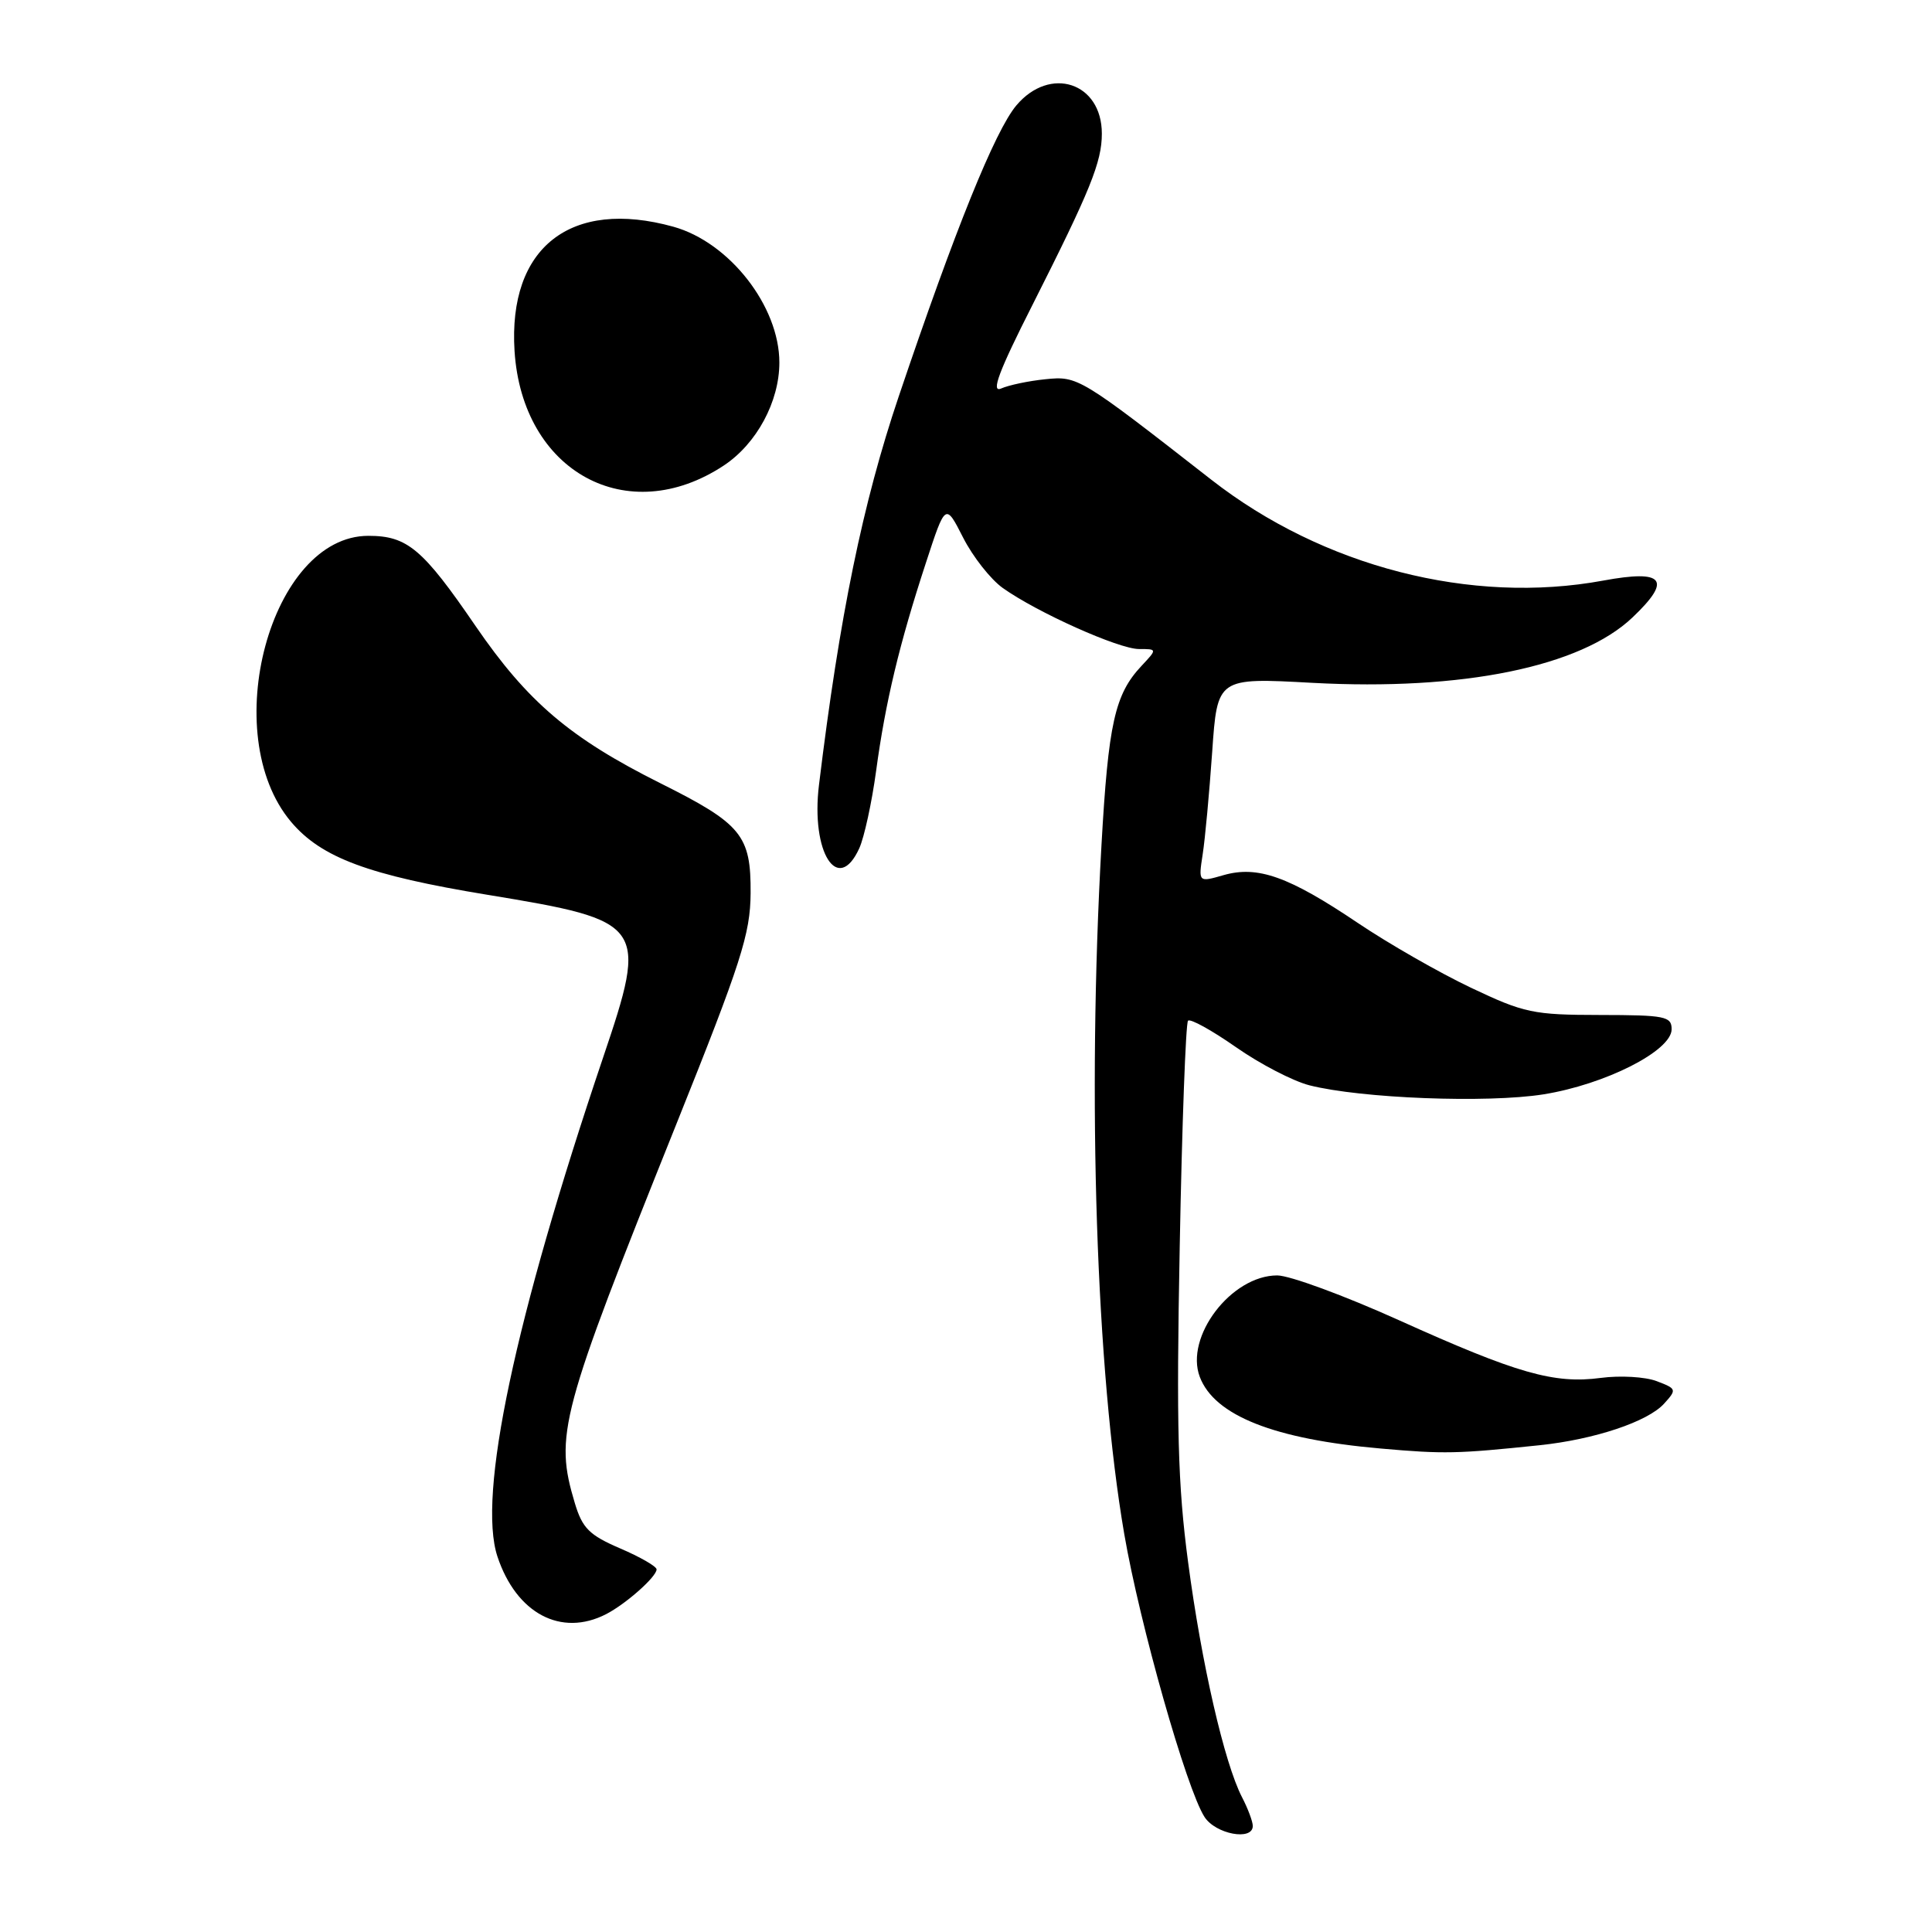 <?xml version="1.0" encoding="UTF-8" standalone="no"?>
<!DOCTYPE svg PUBLIC "-//W3C//DTD SVG 1.1//EN" "http://www.w3.org/Graphics/SVG/1.1/DTD/svg11.dtd" >
<svg xmlns="http://www.w3.org/2000/svg" xmlns:xlink="http://www.w3.org/1999/xlink" version="1.1" viewBox="0 0 256 256">
 <g >
 <path fill="currentColor"
d=" M 166.00 241.95 C 166.00 241.37 165.36 239.65 164.57 238.13 C 162.24 233.63 159.20 220.39 157.43 207.00 C 156.07 196.77 155.86 189.17 156.32 165.15 C 156.62 149.01 157.12 135.55 157.42 135.25 C 157.72 134.94 160.57 136.52 163.75 138.74 C 166.93 140.97 171.32 143.25 173.51 143.81 C 180.37 145.55 197.04 146.19 204.50 145.01 C 212.70 143.70 221.50 139.24 221.50 136.38 C 221.50 134.67 220.63 134.50 212.00 134.49 C 203.17 134.48 201.96 134.23 194.91 130.88 C 190.74 128.90 183.99 125.04 179.91 122.29 C 170.76 116.13 166.65 114.67 162.13 115.96 C 158.79 116.92 158.79 116.92 159.36 113.21 C 159.68 111.17 160.24 105.07 160.62 99.65 C 161.30 89.79 161.30 89.79 173.90 90.48 C 193.79 91.55 209.44 88.36 216.32 81.81 C 221.59 76.80 220.51 75.44 212.44 76.93 C 194.95 80.16 175.28 75.10 160.50 63.56 C 143.09 49.97 142.82 49.81 138.53 50.25 C 136.31 50.47 133.67 51.03 132.65 51.48 C 131.27 52.08 132.35 49.20 136.81 40.40 C 144.47 25.23 146.00 21.47 146.00 17.71 C 146.00 10.93 139.14 8.67 134.67 13.97 C 131.84 17.34 126.53 30.48 119.09 52.52 C 114.32 66.65 111.25 81.57 108.52 104.00 C 107.42 112.95 111.03 118.62 113.86 112.40 C 114.51 110.97 115.52 106.36 116.09 102.15 C 117.32 93.04 119.17 85.31 122.69 74.57 C 125.28 66.64 125.28 66.64 127.62 71.24 C 128.90 73.76 131.26 76.76 132.87 77.91 C 137.42 81.15 148.24 86.00 150.92 86.00 C 153.35 86.00 153.35 86.00 151.24 88.25 C 147.72 92.01 146.86 95.85 145.95 112.00 C 144.06 145.56 145.25 181.63 148.97 203.27 C 151.03 215.24 157.21 237.02 159.60 240.75 C 161.07 243.04 166.00 243.96 166.00 241.95 Z  M 80.32 213.88 C 82.95 212.52 87.00 208.93 87.00 207.95 C 87.00 207.56 84.83 206.31 82.17 205.17 C 78.08 203.41 77.17 202.50 76.17 199.18 C 73.46 190.13 74.18 187.46 89.60 149.00 C 98.23 127.48 99.42 123.75 99.46 118.35 C 99.51 110.67 98.28 109.17 87.50 103.78 C 75.56 97.81 69.91 93.01 63.02 82.96 C 56.01 72.71 53.97 71.00 48.81 71.00 C 35.87 71.00 28.77 97.25 38.56 108.89 C 42.57 113.65 48.84 115.98 64.62 118.57 C 85.57 122.01 85.89 122.46 79.90 140.17 C 68.20 174.81 63.25 198.17 65.91 206.24 C 68.41 213.79 74.35 216.95 80.32 213.88 Z  M 204.00 191.50 C 211.27 190.74 218.35 188.38 220.51 185.98 C 222.20 184.12 222.16 184.01 219.52 183.01 C 218.01 182.43 214.67 182.24 212.11 182.58 C 205.92 183.40 201.03 182.00 185.36 174.93 C 178.13 171.67 170.88 169.00 169.24 169.00 C 163.16 169.00 156.96 177.13 158.98 182.45 C 160.93 187.58 168.85 190.71 182.98 191.94 C 191.37 192.68 193.07 192.64 204.00 191.50 Z  M 95.91 61.68 C 100.26 58.80 103.27 53.22 103.27 48.04 C 103.27 40.58 96.66 32.11 89.22 30.04 C 75.62 26.27 67.31 32.78 68.18 46.51 C 69.20 62.51 83.13 70.13 95.91 61.68 Z "/>
</g>
</svg>